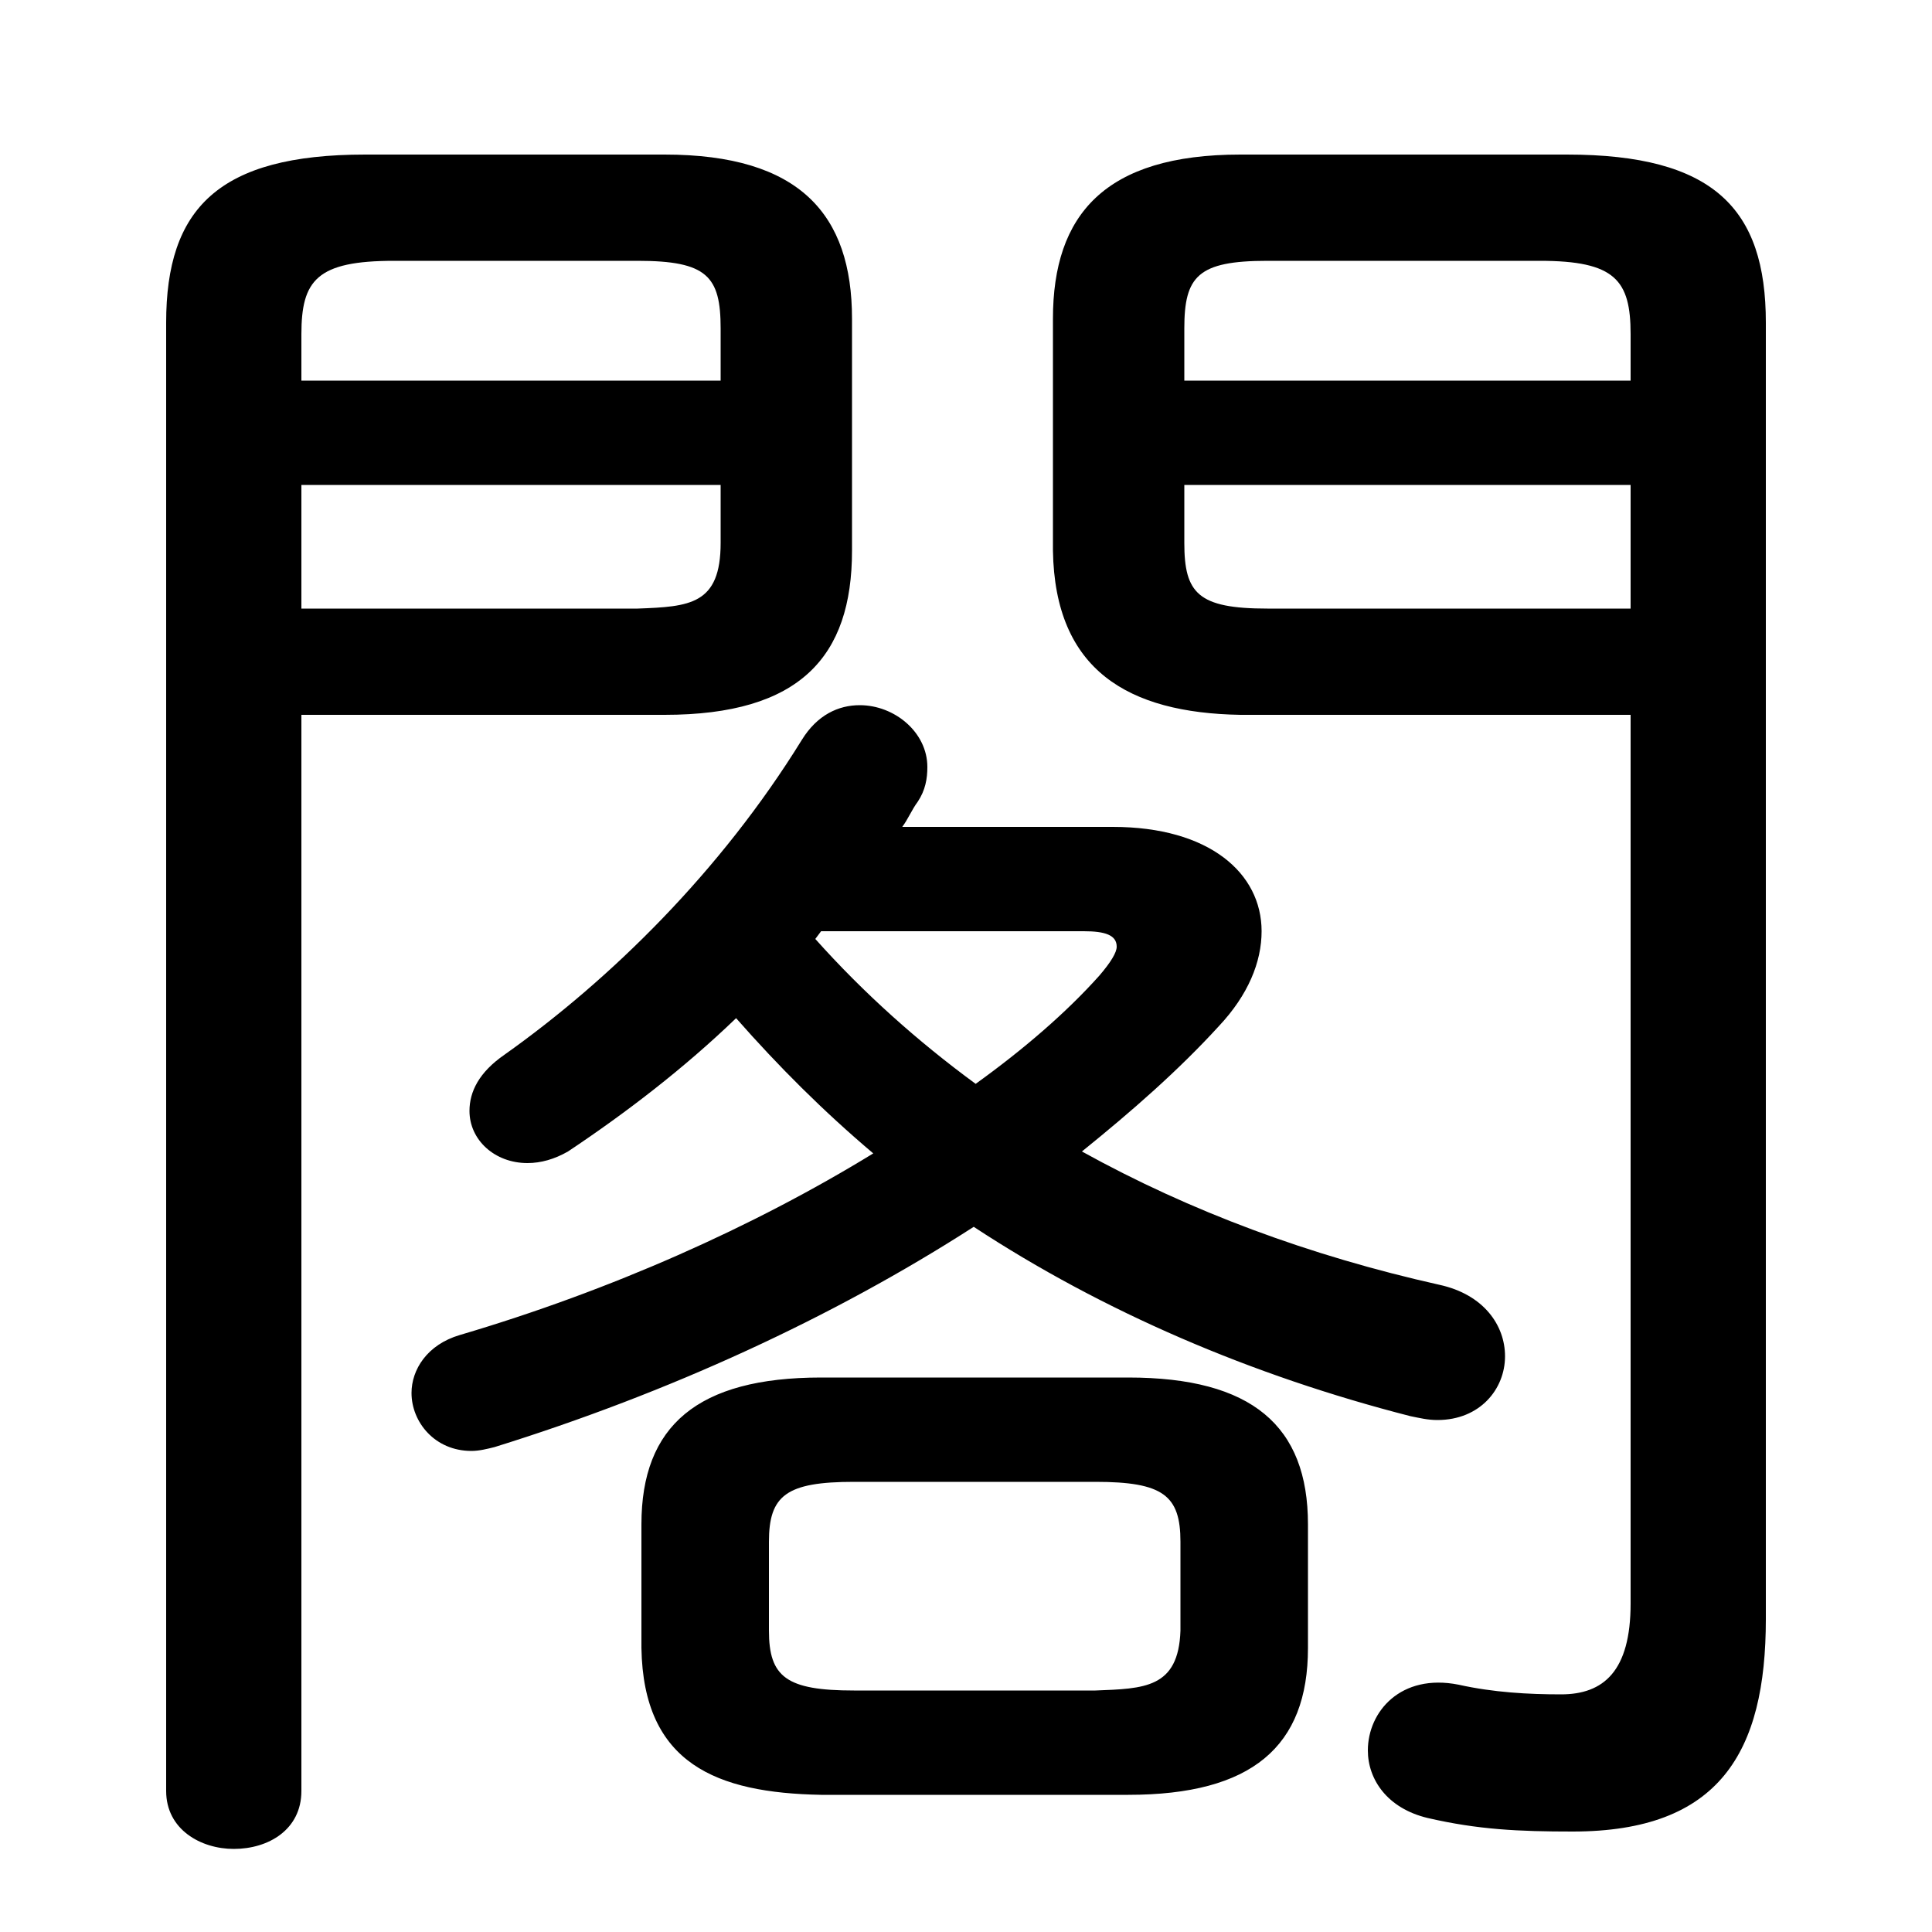 <svg xmlns="http://www.w3.org/2000/svg" viewBox="0 -44.0 50.0 50.0">
    <rect x="0" y="-44.0" width="50.0" height="50.0" fill="#808080" stroke="none"/>
    <g transform="scale(1, -1)">
        <!-- ボディの枠 -->
        <rect x="0" y="-6.0" width="50.0" height="50.0"
            stroke="white" fill="white"/>
        <!-- グリフ座標系の原点 -->
        <circle cx="0" cy="0" r="5" fill="white"/>
        <!-- グリフのアウトライン -->
        <g style="fill:black;stroke:#000000;stroke-width:0;stroke-linecap:round;stroke-linejoin:round;">
        <path d="M 29.2 -2.45 C 32.4 -2.45 33.85 -1.2 33.85 1.35 L 33.85 4.55 C 33.85 7.1 32.4 8.35 29.2 8.35 L 21.25 8.35 C 18.05 8.35 16.6 7.1 16.6 4.55 L 16.6 1.35 C 16.65 -1.65 18.55 -2.4 21.25 -2.45 Z M 22.1 0.25 C 20.35 0.25 19.9 0.6 19.9 1.8 L 19.9 4.1 C 19.9 5.3 20.35 5.65 22.1 5.65 L 28.35 5.65 C 30.1 5.65 30.55 5.3 30.55 4.1 L 30.55 1.8 C 30.5 0.3 29.6 0.3 28.35 0.25 Z M 42.2 25.5 L 42.2 2.5 C 42.2 0.75 41.5 0.15 40.4 0.15 C 39.55 0.15 38.65 0.2 37.75 0.4 C 36.25 0.7 35.4 -0.3 35.4 -1.3 C 35.4 -2.05 35.9 -2.8 36.95 -3.05 C 38.25 -3.35 39.3 -3.4 40.7 -3.4 C 44.5 -3.4 45.7 -1.35 45.7 2.1 L 45.7 35.65 C 45.7 38.6 44.35 40.0 40.55 40.0 L 32.1 40.0 C 28.6 40.0 27.25 38.45 27.25 35.75 L 27.25 29.75 C 27.3 26.65 29.2 25.55 32.1 25.5 Z M 42.2 28.25 L 32.8 28.25 C 31.0 28.25 30.65 28.65 30.65 29.95 L 30.65 31.45 L 42.2 31.45 Z M 42.2 34.15 L 30.65 34.15 L 30.65 35.5 C 30.65 36.85 31.0 37.25 32.8 37.25 L 39.85 37.25 C 41.8 37.25 42.2 36.75 42.2 35.35 Z M 7.8 25.5 L 17.2 25.5 C 20.7 25.5 22.05 27.0 22.05 29.75 L 22.05 35.75 C 22.05 38.45 20.7 40.0 17.2 40.0 L 9.45 40.0 C 5.65 40.0 4.3 38.6 4.3 35.65 L 4.3 -2.35 C 4.3 -3.35 5.2 -3.85 6.05 -3.85 C 6.95 -3.85 7.8 -3.35 7.8 -2.35 Z M 7.8 31.45 L 18.65 31.45 L 18.65 29.95 C 18.65 28.35 17.85 28.3 16.5 28.25 L 7.8 28.25 Z M 18.65 34.15 L 7.8 34.15 L 7.8 35.35 C 7.8 36.75 8.2 37.25 10.2 37.25 L 16.5 37.25 C 18.3 37.25 18.65 36.85 18.65 35.5 Z M 23.35 22.6 C 23.5 22.8 23.6 23.05 23.75 23.25 C 23.95 23.55 24.0 23.85 24.0 24.15 C 24.0 25.05 23.15 25.75 22.25 25.75 C 21.7 25.75 21.15 25.5 20.75 24.85 C 18.65 21.45 15.8 18.65 13.05 16.7 C 12.4 16.25 12.15 15.75 12.15 15.25 C 12.15 14.5 12.8 13.9 13.65 13.9 C 14.0 13.9 14.35 14.0 14.7 14.2 C 16.2 15.2 17.7 16.35 19.05 17.65 C 20.15 16.4 21.3 15.25 22.6 14.15 C 19.5 12.25 15.8 10.6 11.9 9.45 C 11.05 9.2 10.65 8.55 10.65 7.95 C 10.65 7.2 11.25 6.45 12.2 6.45 C 12.4 6.45 12.6 6.5 12.8 6.55 C 17.3 7.95 21.55 9.9 25.2 12.25 C 28.55 10.05 32.4 8.4 36.5 7.35 C 36.75 7.3 36.95 7.25 37.2 7.25 C 38.3 7.25 38.95 8.05 38.95 8.9 C 38.95 9.7 38.4 10.5 37.25 10.75 C 33.9 11.5 30.8 12.65 28.0 14.2 C 29.3 15.25 30.5 16.3 31.55 17.45 C 32.3 18.25 32.65 19.1 32.65 19.9 C 32.65 21.4 31.3 22.6 28.8 22.6 Z M 21.25 19.9 L 28.05 19.9 C 28.6 19.9 28.9 19.8 28.9 19.5 C 28.9 19.35 28.75 19.1 28.45 18.75 C 27.6 17.8 26.5 16.85 25.25 15.95 C 23.75 17.05 22.35 18.3 21.1 19.7 Z"/>
    </g>
    </g>
</svg>
